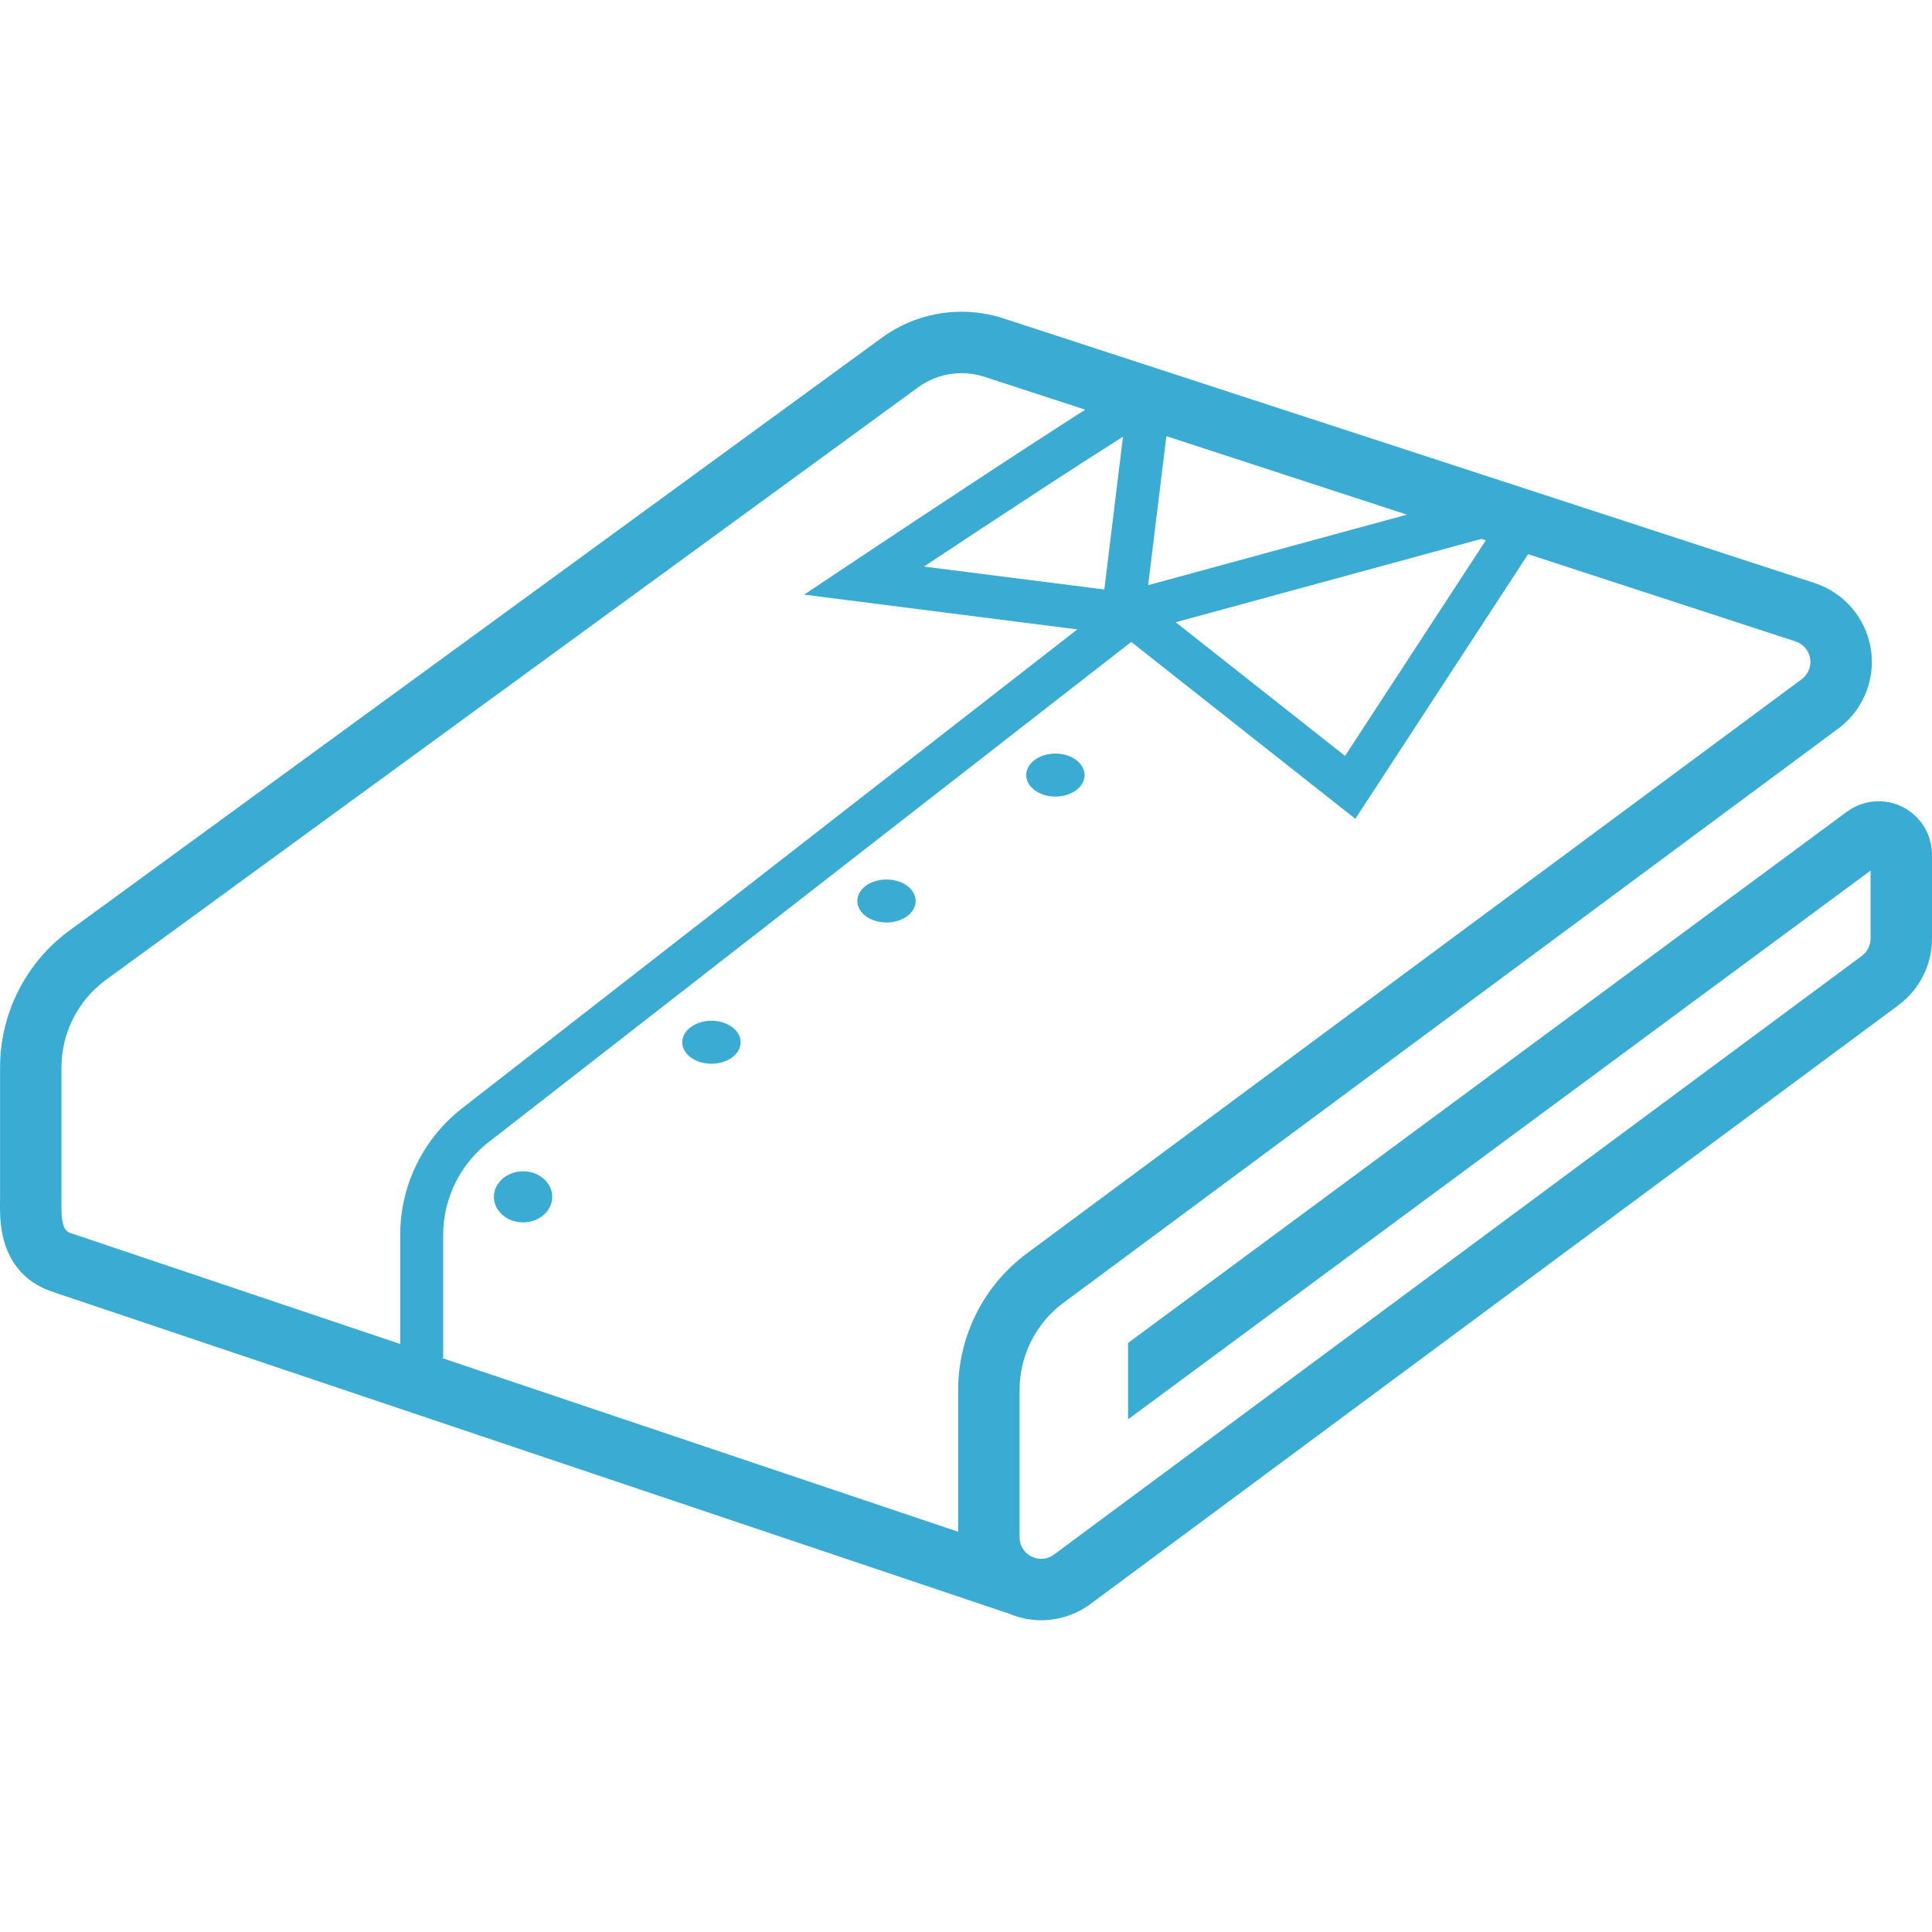 <!--?xml version="1.0" encoding="utf-8"?-->
<!-- Generator: Adobe Illustrator 18.1.1, SVG Export Plug-In . SVG Version: 6.00 Build 0)  -->

<svg version="1.1" id="_x32_" xmlns="http://www.w3.org/2000/svg" xmlns:xlink="http://www.w3.org/1999/xlink" x="0px" y="0px" viewBox="0 0 512 512" style="width: 32px; height: 32px; opacity: 1;" xml:space="preserve">
<style type="text/css">
	.st0{fill:#4B4B4B;}
</style>
<g>
	<path class="st0" d="M279.69,211.102c4.272,0,7.734-2.553,7.734-5.696c0-3.149-3.463-5.702-7.734-5.702
		c-4.272,0-7.729,2.554-7.729,5.702C271.961,208.549,275.418,211.102,279.69,211.102z" style="fill: rgb(58, 171, 210);"></path>
	<path class="st0" d="M234.926,233.076c-4.268,0-7.728,2.547-7.728,5.696c0,3.149,3.46,5.696,7.728,5.696
		c4.272,0,7.734-2.546,7.734-5.696C242.66,235.623,239.198,233.076,234.926,233.076z" style="fill: rgb(58, 171, 210);"></path>
	<path class="st0" d="M188.538,270.512c-4.272,0-7.731,2.547-7.731,5.696c0,3.149,3.46,5.696,7.731,5.696
		c4.269,0,7.735-2.547,7.735-5.696C196.272,273.059,192.807,270.512,188.538,270.512z" style="fill: rgb(58, 171, 210);"></path>
	<path class="st0" d="M138.624,310.408c-4.272,0-7.734,3.03-7.734,6.768c0,3.732,3.463,6.768,7.734,6.768
		c4.266,0,7.729-3.036,7.729-6.768C146.353,313.438,142.89,310.408,138.624,310.408z" style="fill: rgb(58, 171, 210);"></path>
	<path class="st0" d="M504.287,213.887l0.508,0.251l-0.552-0.276c-2.017-1.022-4.219-1.524-6.383-1.518
		c-2.961-0.006-5.916,0.935-8.39,2.754L298.95,355.899v20.236l196.771-145.418v18.016c0,1.801-0.856,3.5-2.308,4.58l-214.11,158.673
		c-1.003,0.746-2.186,1.123-3.4,1.123c-0.784,0-1.565-0.188-2.312-0.514l0.013-0.038l-0.389-0.132
		c-1.847-0.985-3.014-2.917-3.014-5.018v-39.062c0-9.109,4.319-17.69,11.646-23.11l205.318-152.161
		c5.649-4.191,8.895-10.764,8.895-17.659c0-1.179-0.097-2.358-0.288-3.525c-1.324-8.117-7.057-14.816-14.876-17.376L265.936,84.383
		c-3.629-1.192-7.377-1.769-11.109-1.769c-7.496,0-14.908,2.352-21.118,6.887l0.003-0.006l-215.42,157.18l-0.047,0.032
		c-11.47,8.499-18.226,21.924-18.226,36.194v34.056c0,0.658-0.019,1.53-0.019,2.547c0,1.518,0.034,3.35,0.285,5.376
		c0.188,1.518,0.498,3.155,1.051,4.874c0.822,2.559,2.239,5.332,4.566,7.703c2.221,2.296,5.229,4.058,8.607,5.062l-0.006,0.018
		l253.005,85.136c2.7,1.123,5.551,1.712,8.396,1.712c4.623,0,9.234-1.461,13.092-4.322l214.106-158.673
		c5.596-4.146,8.898-10.702,8.898-17.658v-22.25C512,221.17,509.017,216.309,504.287,213.887z M393.75,143.204l-37.296,57.121
		l-44.879-35.423l80.989-22.086L393.75,143.204z M309.097,115.584l63.752,20.801l-68.572,18.693L309.097,115.584z M297.602,115.729
		l-4.943,40.497l-47.806-6.084c8.537-5.658,20.168-13.343,31.108-20.481c8.042-5.25,15.714-10.2,21.462-13.819L297.602,115.729z
		 M106.056,356.169l-86.547-29.125l-0.195-0.056c-1.044-0.3-1.424-0.595-1.678-0.815l-0.49-0.646
		c-0.238-0.44-0.502-1.211-0.658-2.284c-0.16-1.054-0.213-2.364-0.21-3.738c-0.003-0.816,0.012-1.656,0.012-2.547v-34.056
		c0-9.114,4.319-17.695,11.642-23.115l-0.065,0.044l215.439-157.18c3.39-2.478,7.427-3.763,11.52-3.763
		c2.029,0,4.074,0.326,6.062,0.966l26.713,8.719c-2.149,1.368-4.454,2.848-6.894,4.422c-22.48,14.503-54.901,36.113-54.91,36.126
		l-12.696,8.462l72.398,9.215L123.187,293.145l0.003,0.006c-10.78,8.042-17.134,20.694-17.134,34.15V356.169z M253.926,368.345
		v37.587l-136.95-46.093h0.471v-32.538c0-9.892,4.688-19.188,12.63-25.085l0.066-0.044l169.644-132.056l59.392,46.877l45.782-70.131
		l70.887,23.128c2.02,0.659,3.512,2.402,3.857,4.51l0.072,0.916c0,1.782-0.841,3.494-2.308,4.579L272.156,332.149
		C260.686,340.65,253.926,354.08,253.926,368.345z" style="fill: rgb(58, 171, 210);"></path>
</g>
</svg>
